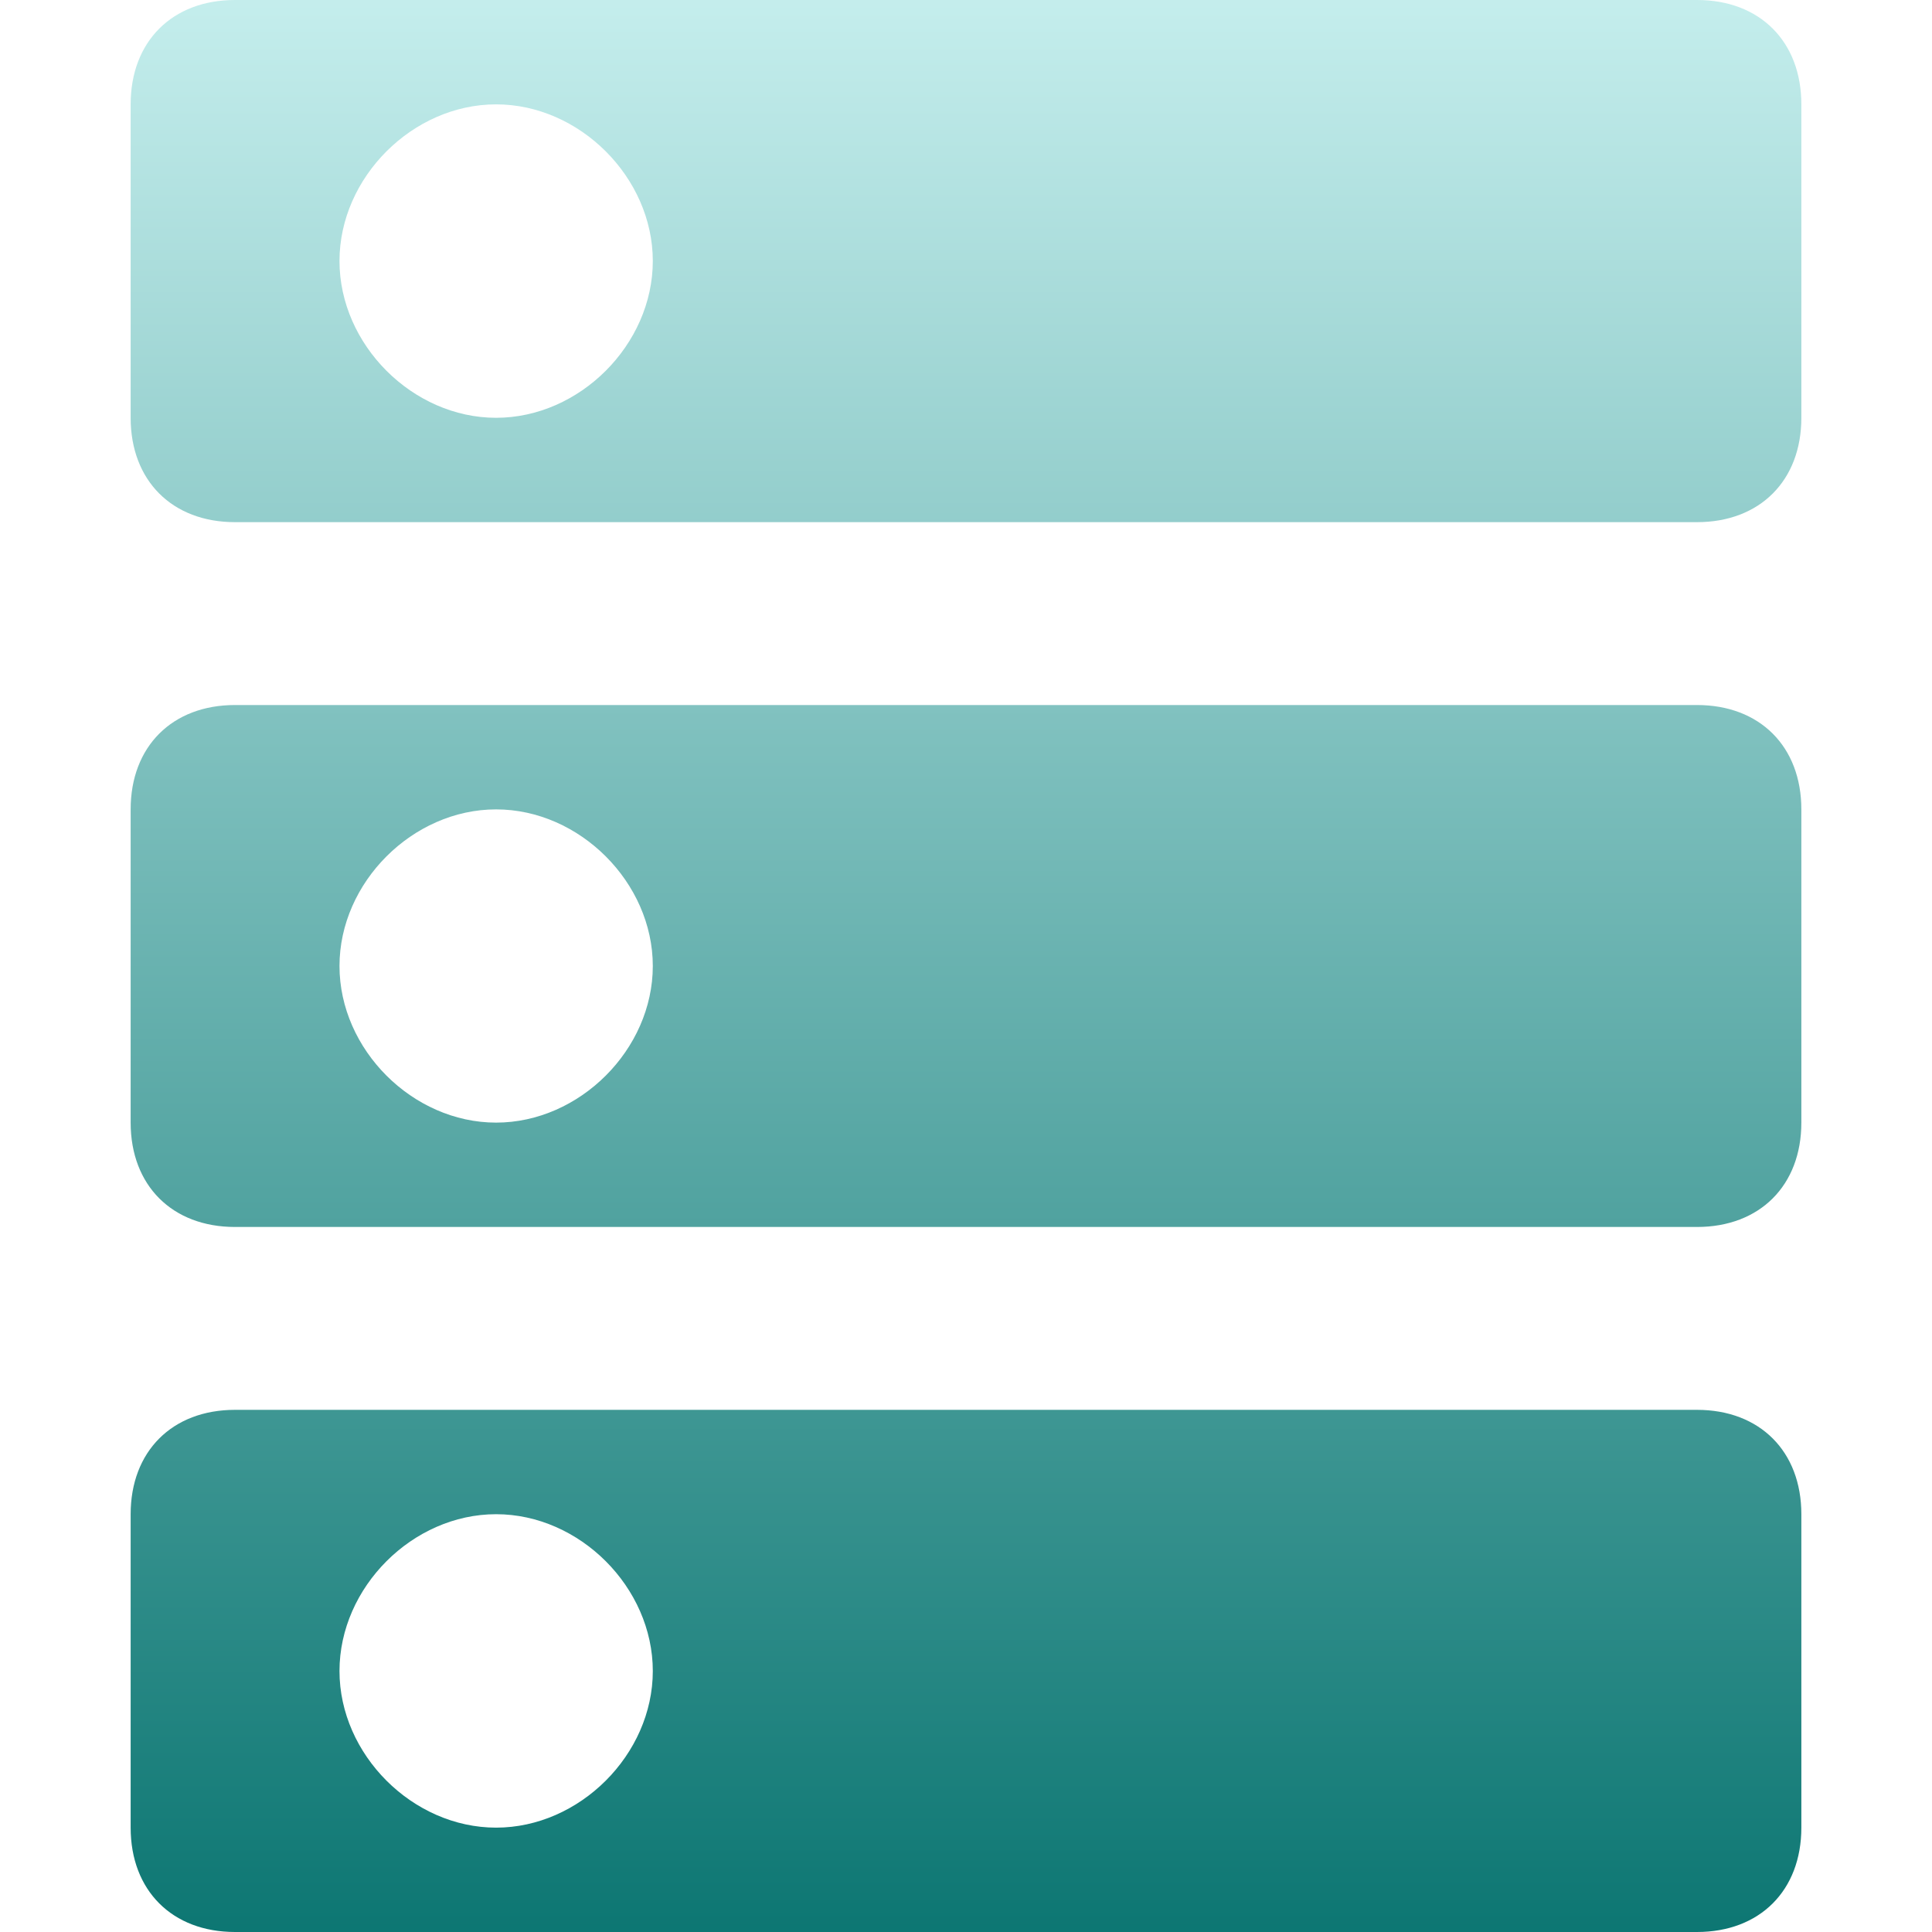 <svg xmlns="http://www.w3.org/2000/svg" xmlns:xlink="http://www.w3.org/1999/xlink" width="64px" height="64px" viewBox="0 0 64 64" version="1.1">
<defs>
<linearGradient id="linear0" gradientUnits="userSpaceOnUse" x1="0" y1="0" x2="0" y2="1" gradientTransform="matrix(55.344,0,0,64,4.328,0)">
<stop offset="0" style="stop-color:#c5eeed;stop-opacity:1;"/>
<stop offset="1" style="stop-color:#0c7672;stop-opacity:1;"/>
</linearGradient>
</defs>
<g id="surface1">
<path style=" stroke:none;fill-rule:evenodd;fill:url(#linear0);" d="M 16.434 26.812 C 19.199 26.812 21.625 29.234 21.625 32 C 21.625 34.766 19.199 37.188 16.434 37.188 C 13.668 37.188 11.246 34.766 11.246 32 C 11.246 29.234 13.668 26.812 16.434 26.812 Z M 16.434 3.457 C 19.199 3.457 21.625 5.879 21.625 8.645 C 21.625 11.418 19.199 13.84 16.434 13.84 C 13.668 13.84 11.246 11.418 11.246 8.645 C 11.246 5.879 13.668 3.457 16.434 3.457 Z M 7.785 23.355 C 5.703 23.355 4.328 24.73 4.328 26.812 L 4.328 37.188 C 4.328 39.27 5.703 40.645 7.785 40.645 L 56.215 40.645 C 58.297 40.645 59.672 39.27 59.672 37.188 L 59.672 26.812 C 59.672 24.73 58.297 23.355 56.215 23.355 Z M 7.785 0 C 5.703 0 4.328 1.375 4.328 3.457 L 4.328 13.84 C 4.328 15.922 5.703 17.297 7.785 17.297 L 56.215 17.297 C 58.297 17.297 59.672 15.922 59.672 13.84 L 59.672 3.457 C 59.672 1.375 58.297 0 56.215 0 Z M 16.434 50.16 C 19.199 50.16 21.625 52.582 21.625 55.355 C 21.625 58.121 19.199 60.543 16.434 60.543 C 13.668 60.543 11.246 58.121 11.246 55.355 C 11.246 52.582 13.668 50.16 16.434 50.16 Z M 7.785 46.703 C 5.703 46.703 4.328 48.078 4.328 50.16 L 4.328 60.543 C 4.328 62.625 5.703 64 7.785 64 L 56.215 64 C 58.297 64 59.672 62.625 59.672 60.543 L 59.672 50.16 C 59.672 48.078 58.297 46.703 56.215 46.703 Z M 7.785 46.703 "/>
</g>
</svg>
